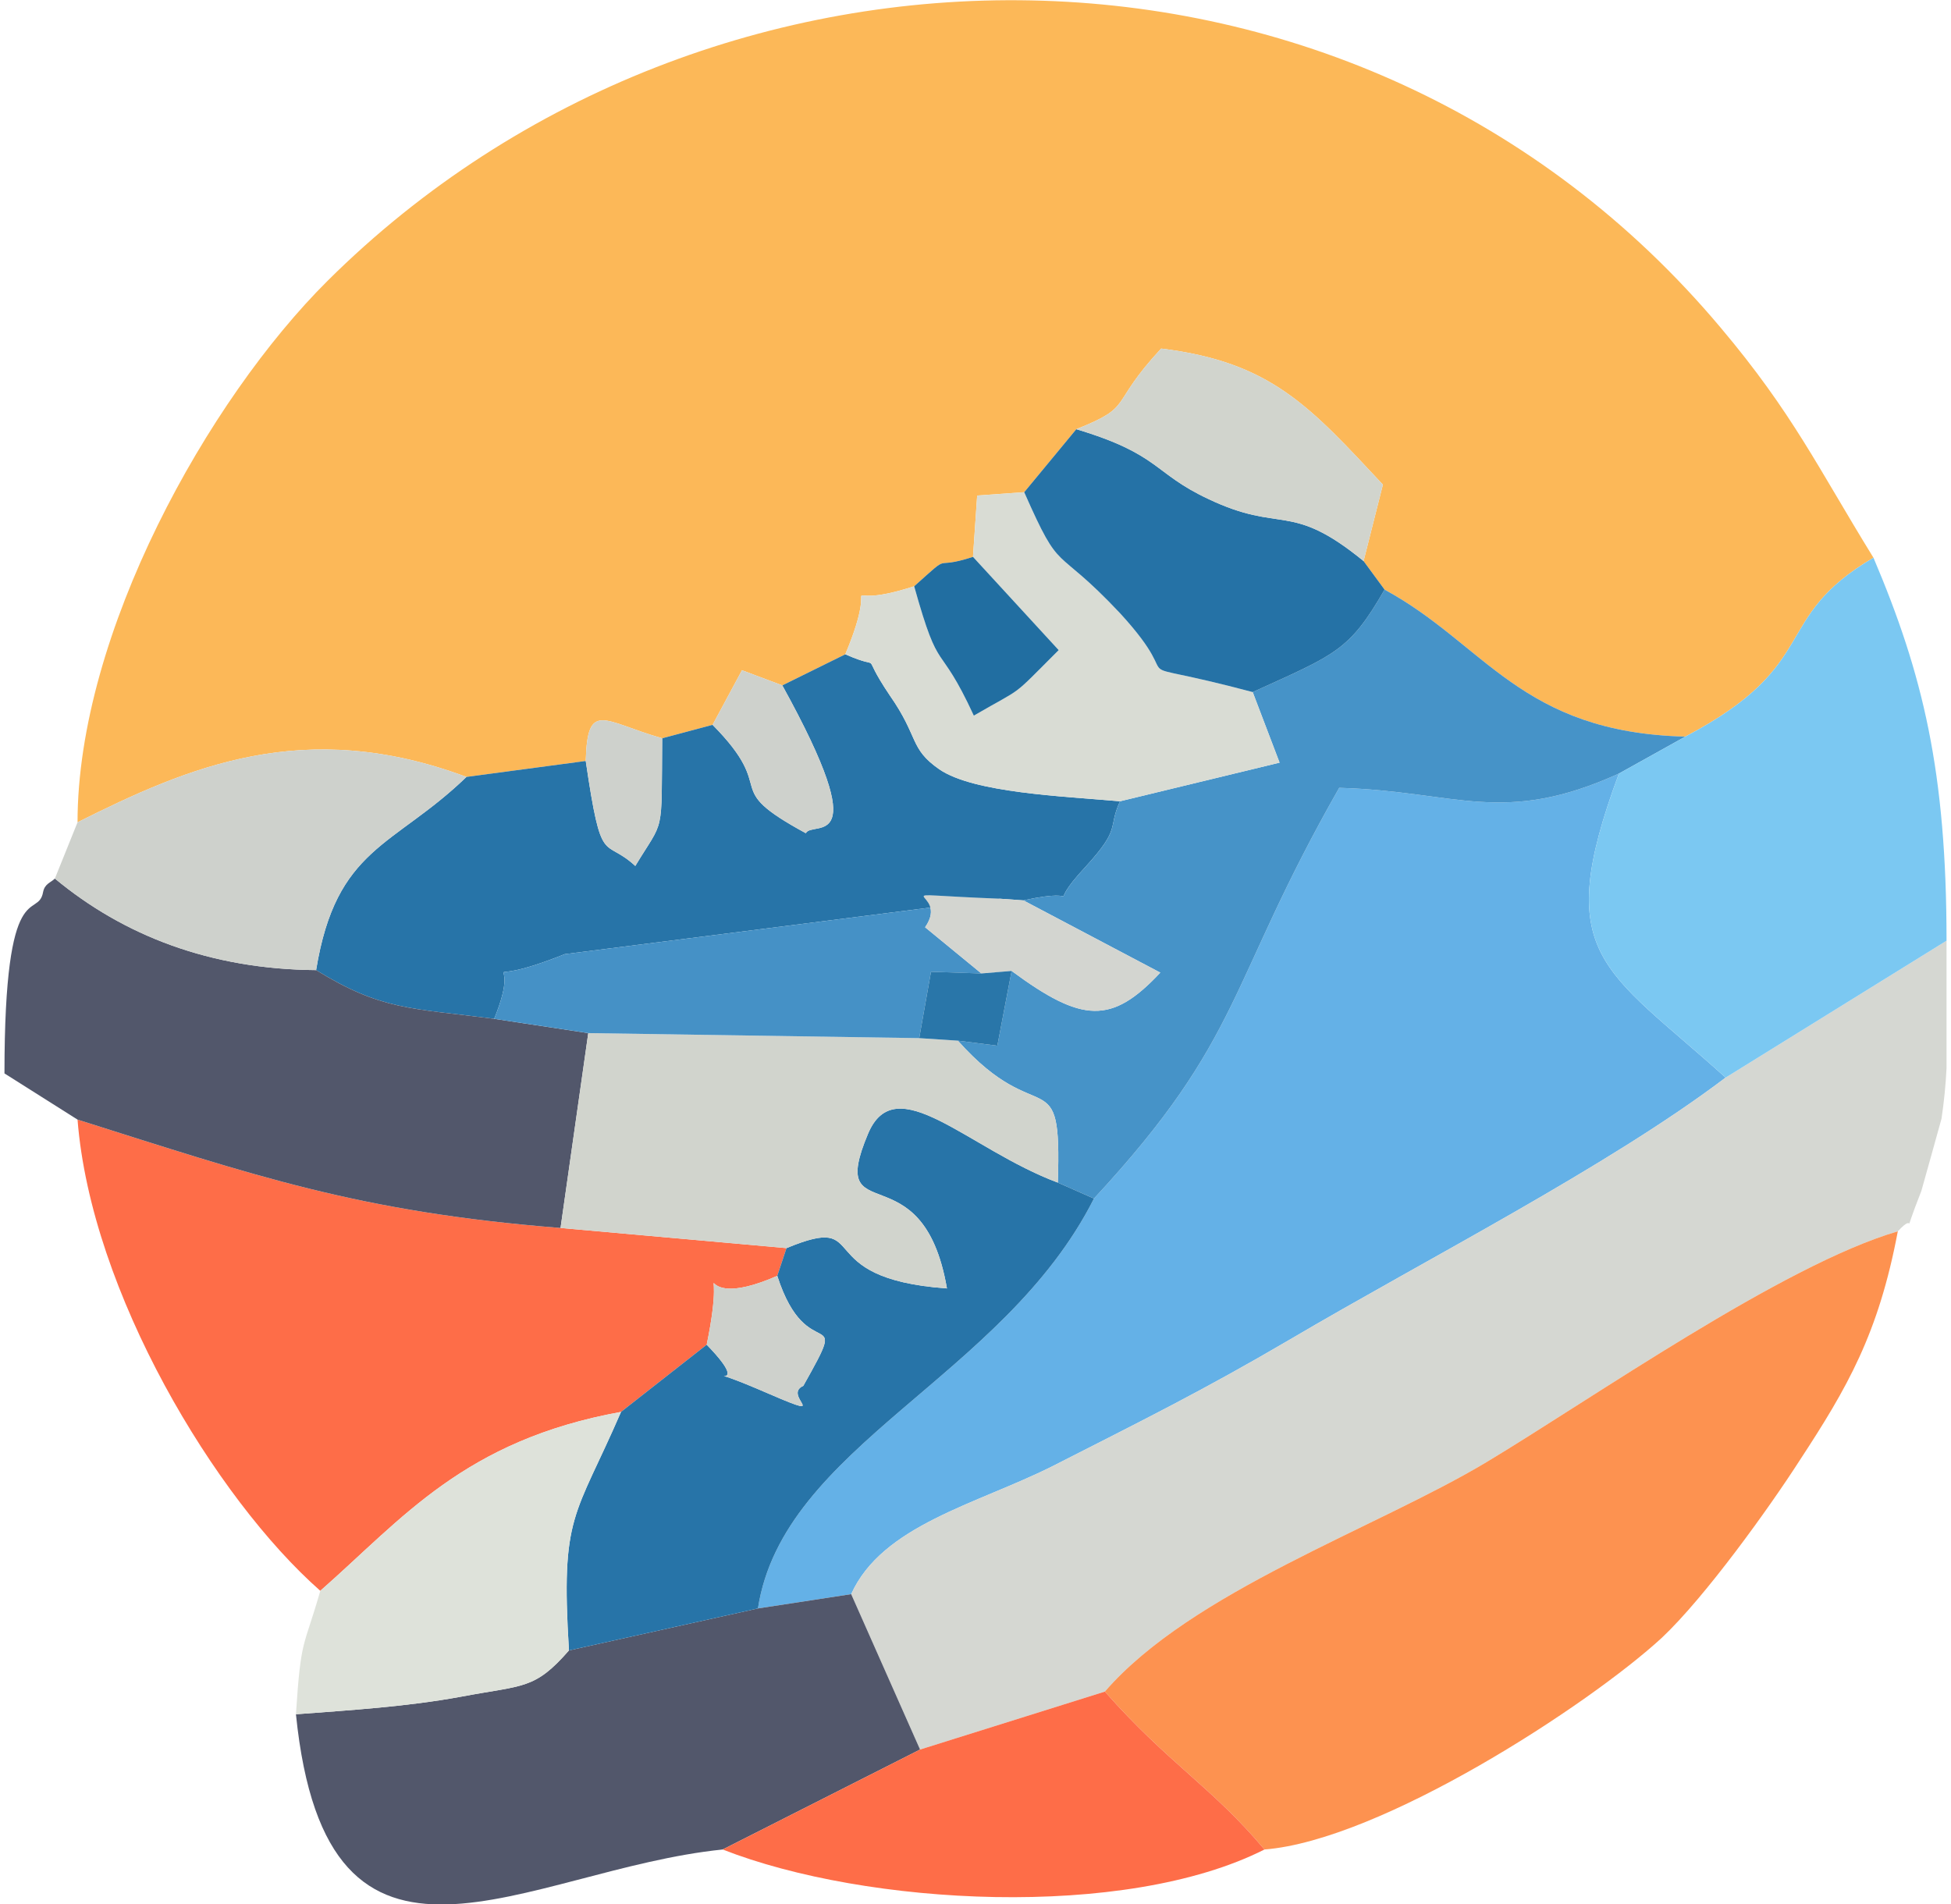 <?xml version="1.0" encoding="UTF-8"?>
<!DOCTYPE svg PUBLIC "-//W3C//DTD SVG 1.1//EN" "http://www.w3.org/Graphics/SVG/1.1/DTD/svg11.dtd">
<!-- Creator: CorelDRAW 2021.5 -->
<svg xmlns="http://www.w3.org/2000/svg" xml:space="preserve" width="167px" height="163px" version="1.1" style="shape-rendering:geometricPrecision; text-rendering:geometricPrecision; image-rendering:optimizeQuality; fill-rule:evenodd; clip-rule:evenodd"
viewBox="0 0 23.12 22.67"
 xmlns:xlink="http://www.w3.org/1999/xlink"
 xmlns:xodm="http://www.corel.com/coreldraw/odm/2003">
 <defs>
  <style type="text/css">
   <![CDATA[
    .fil16 {fill:#216EA1}
    .fil13 {fill:#2572A6}
    .fil5 {fill:#2774A8}
    .fil17 {fill:#2976A9}
    .fil14 {fill:#4591C6}
    .fil7 {fill:#4693C8}
    .fil6 {fill:#52576B}
    .fil1 {fill:#64B1E7}
    .fil8 {fill:#7BC8F2}
    .fil12 {fill:#CED1CC}
    .fil9 {fill:#D1D4CD}
    .fil15 {fill:#D3D5D0}
    .fil2 {fill:#D5D7D2}
    .fil10 {fill:#D9DCD4}
    .fil11 {fill:#DEE2DA}
    .fil0 {fill:#FCB858}
    .fil3 {fill:#FD9250}
    .fil4 {fill:#FE6D48}
   ]]>
  </style>
 </defs>
 <g id="Слой_x0020_1">
  <g id="_105553207260992">
   <path class="fil0" d="M0.87 9.79c1.32,-0.66 2.7,-1.26 4.63,-0.54l1.42 -0.19c0.02,-0.73 0.21,-0.47 0.91,-0.27l0.6 -0.16 0.35 -0.65 0.48 0.18 0.75 -0.37c0.47,-1.12 -0.23,-0.47 0.82,-0.81 0.48,-0.43 0.18,-0.18 0.7,-0.35l0.05 -0.73 0.56 -0.04 0.62 -0.75c0.7,-0.28 0.37,-0.27 1.01,-0.96 1.31,0.16 1.77,0.69 2.64,1.62l-0.23 0.91 0.25 0.34c1.2,0.65 1.62,1.7 3.58,1.75 1.65,-0.87 1,-1.4 2.24,-2.13 -0.66,-1.07 -0.96,-1.72 -1.82,-2.74 -4.31,-5.13 -12.04,-5.07 -16.58,-0.56 -1.43,1.42 -2.98,4.2 -2.98,6.45z"/>
   <path class="fil1" d="M12.97 14.27c-1.08,2.14 -3.7,2.94 -4,4.88l1.11 -0.17c0.37,-0.82 1.49,-1.07 2.39,-1.52 1.08,-0.55 1.79,-0.9 2.83,-1.51 1.63,-0.96 3.79,-2.06 5.19,-3.12 -1.45,-1.31 -2.08,-1.44 -1.27,-3.62 -1.39,0.63 -1.93,0.21 -3.33,0.17 -1.34,2.35 -1.13,2.96 -2.92,4.89z"/>
   <path class="fil2" d="M20.49 12.83c-1.4,1.06 -3.56,2.16 -5.19,3.12 -1.04,0.61 -1.75,0.96 -2.83,1.51 -0.9,0.45 -2.02,0.7 -2.39,1.52l0.82 1.85 2.2 -0.69c1.03,-1.19 3.22,-1.94 4.54,-2.73 1.25,-0.75 3.53,-2.35 4.9,-2.75 0.25,-0.27 0.02,0.18 0.28,-0.48 0,0 0.23,-0.82 0.24,-0.86 0.03,-0.2 0.05,-0.4 0.06,-0.6l0 -1.48 0 -0.04 -2.63 1.63z"/>
   <path class="fil3" d="M13.1 20.14c0.76,0.86 1.28,1.14 1.9,1.88 1.39,-0.11 3.86,-1.72 4.73,-2.52 0.52,-0.49 1.28,-1.55 1.64,-2.11 0.57,-0.87 0.94,-1.51 1.17,-2.73 -1.37,0.4 -3.65,2 -4.9,2.75 -1.32,0.79 -3.51,1.54 -4.54,2.73z"/>
   <path class="fil4" d="M3.76 18.94c0.98,-0.86 1.71,-1.79 3.58,-2.13l1.02 -0.8c0.28,-1.36 -0.32,-0.31 0.84,-0.82l0.11 -0.33 -2.69 -0.24c-2.41,-0.19 -3.66,-0.63 -5.75,-1.29 0.16,2.05 1.64,4.51 2.89,5.61z"/>
   <path class="fil5" d="M9.26 8.16c1.12,2.03 0.36,1.6 0.28,1.76 -1.05,-0.57 -0.3,-0.47 -1.11,-1.29l-0.6 0.16c-0.01,1.19 0.03,0.94 -0.32,1.52 -0.38,-0.35 -0.4,0.04 -0.59,-1.25l-1.42 0.19c-0.87,0.84 -1.55,0.83 -1.79,2.3 0.78,0.48 1.12,0.45 2.12,0.58 0.38,-0.93 -0.36,-0.29 0.84,-0.77l5.18 -0.66 0.28 0.02c0.82,-0.18 0.2,0.18 0.74,-0.4 0.43,-0.47 0.26,-0.45 0.41,-0.78 -0.68,-0.06 -1.74,-0.1 -2.15,-0.38 -0.36,-0.25 -0.24,-0.38 -0.59,-0.88 -0.39,-0.58 -0.03,-0.27 -0.53,-0.49l-0.75 0.37z"/>
   <path class="fil6" d="M8.97 19.15l-2.25 0.5c-0.41,0.47 -0.54,0.41 -1.28,0.55 -0.65,0.12 -1.31,0.16 -1.97,0.21 0.37,3.65 2.73,1.85 5.08,1.61l2.35 -1.19 -0.82 -1.85 -1.11 0.17z"/>
   <path class="fil6" d="M0.87 13.33c2.09,0.66 3.34,1.1 5.75,1.29l0.33 -2.32 -1.12 -0.17c-1,-0.13 -1.34,-0.1 -2.12,-0.58 -1.26,-0.01 -2.29,-0.41 -3.11,-1.09 -0.05,0.05 -0.12,0.06 -0.14,0.16 -0.06,0.34 -0.46,-0.24 -0.46,2.16l0.87 0.55z"/>
   <path class="fil7" d="M14.86 8.24l0.32 0.84 -1.9 0.46c-0.15,0.33 0.02,0.31 -0.41,0.78 -0.54,0.58 0.08,0.22 -0.74,0.4l1.63 0.86c-0.58,0.62 -0.93,0.6 -1.77,-0.02l-0.17 0.89 -0.47 -0.06c0.98,1.1 1.24,0.19 1.19,1.69l0.43 0.19c1.79,-1.93 1.58,-2.54 2.92,-4.89 1.4,0.04 1.94,0.46 3.33,-0.17l0.79 -0.44c-1.96,-0.05 -2.38,-1.1 -3.58,-1.75 -0.42,0.73 -0.58,0.77 -1.57,1.22z"/>
   <path class="fil8" d="M20.01 8.77l-0.79 0.44c-0.81,2.18 -0.18,2.31 1.27,3.62l2.63 -1.63c0,-2.01 -0.28,-3.17 -0.87,-4.56 -1.24,0.73 -0.59,1.26 -2.24,2.13z"/>
   <path class="fil5" d="M9.31 14.86l-0.11 0.33c0.36,1.12 0.89,0.28 0.31,1.31 -0.27,0.12 0.43,0.46 -0.56,0.03 -0.83,-0.35 0.04,0.13 -0.59,-0.52l-1.02 0.8c-0.55,1.27 -0.72,1.21 -0.62,2.84l2.25 -0.5c0.3,-1.94 2.92,-2.74 4,-4.88l-0.43 -0.19c-1.07,-0.4 -1.93,-1.37 -2.26,-0.58 -0.5,1.19 0.65,0.16 0.94,1.84 -1.67,-0.12 -0.87,-0.91 -1.91,-0.48z"/>
   <path class="fil9" d="M6.62 14.62l2.69 0.24c1.04,-0.43 0.24,0.36 1.91,0.48 -0.29,-1.68 -1.44,-0.65 -0.94,-1.84 0.33,-0.79 1.19,0.18 2.26,0.58 0.05,-1.5 -0.21,-0.59 -1.19,-1.69l-0.46 -0.03 -3.94 -0.06 -0.33 2.32z"/>
   <path class="fil4" d="M10.9 20.83l-2.35 1.19c1.71,0.67 4.79,0.84 6.45,0 -0.62,-0.74 -1.14,-1.02 -1.9,-1.88l-2.2 0.69z"/>
   <path class="fil10" d="M11.53 6.63l1.02 1.11c-0.59,0.59 -0.39,0.42 -1.01,0.78 -0.43,-0.93 -0.4,-0.43 -0.71,-1.54 -1.05,0.34 -0.35,-0.31 -0.82,0.81 0.5,0.22 0.14,-0.09 0.53,0.49 0.35,0.5 0.23,0.63 0.59,0.88 0.41,0.28 1.47,0.32 2.15,0.38l1.9 -0.46 -0.32 -0.84c-1.73,-0.46 -0.69,0.03 -1.58,-0.94 -0.8,-0.85 -0.69,-0.42 -1.14,-1.44l-0.56 0.04 -0.05 0.73z"/>
   <path class="fil11" d="M3.76 18.94c-0.2,0.7 -0.23,0.54 -0.29,1.47 0.66,-0.05 1.32,-0.09 1.97,-0.21 0.74,-0.14 0.87,-0.08 1.28,-0.55 -0.1,-1.63 0.07,-1.57 0.62,-2.84 -1.87,0.34 -2.6,1.27 -3.58,2.13z"/>
   <path class="fil12" d="M0.87 9.79l-0.27 0.67c0.82,0.68 1.85,1.08 3.11,1.09 0.24,-1.47 0.92,-1.46 1.79,-2.3 -1.93,-0.72 -3.31,-0.12 -4.63,0.54z"/>
   <path class="fil13" d="M12.14 5.86c0.45,1.02 0.34,0.59 1.14,1.44 0.89,0.97 -0.15,0.48 1.58,0.94 0.99,-0.45 1.15,-0.49 1.57,-1.22l-0.25 -0.34c-0.88,-0.72 -0.97,-0.32 -1.85,-0.74 -0.66,-0.31 -0.57,-0.53 -1.57,-0.83l-0.62 0.75z"/>
   <path class="fil14" d="M5.83 12.13l1.12 0.17 3.94 0.06 0.14 -0.79 0.6 0.02 -0.67 -0.55c0.32,-0.46 -0.66,-0.4 0.89,-0.34l-5.18 0.66c-1.2,0.48 -0.46,-0.16 -0.84,0.77z"/>
   <path class="fil9" d="M12.76 5.11c1,0.3 0.91,0.52 1.57,0.83 0.88,0.42 0.97,0.02 1.85,0.74l0.23 -0.91c-0.87,-0.93 -1.33,-1.46 -2.64,-1.62 -0.64,0.69 -0.31,0.68 -1.01,0.96z"/>
   <path class="fil15" d="M11.63 11.59l0.36 -0.03c0.84,0.62 1.19,0.64 1.77,0.02l-1.63 -0.86 -0.28 -0.02c-1.55,-0.06 -0.57,-0.12 -0.89,0.34l0.67 0.55z"/>
   <path class="fil16" d="M10.83 6.98c0.31,1.11 0.28,0.61 0.71,1.54 0.62,-0.36 0.42,-0.19 1.01,-0.78l-1.02 -1.11c-0.52,0.17 -0.22,-0.08 -0.7,0.35z"/>
   <path class="fil12" d="M8.43 8.63c0.81,0.82 0.06,0.72 1.11,1.29 0.08,-0.16 0.84,0.27 -0.28,-1.76l-0.48 -0.18 -0.35 0.65z"/>
   <path class="fil12" d="M8.36 16.01c0.63,0.65 -0.24,0.17 0.59,0.52 0.99,0.43 0.29,0.09 0.56,-0.03 0.58,-1.03 0.05,-0.19 -0.31,-1.31 -1.16,0.51 -0.56,-0.54 -0.84,0.82z"/>
   <path class="fil12" d="M7.83 8.79c-0.7,-0.2 -0.89,-0.46 -0.91,0.27 0.19,1.29 0.21,0.9 0.59,1.25 0.35,-0.58 0.31,-0.33 0.32,-1.52z"/>
   <polygon class="fil17" points="10.89,12.36 11.35,12.39 11.82,12.45 11.99,11.56 11.63,11.59 11.03,11.57 "/>
  </g>
 </g>
</svg>
